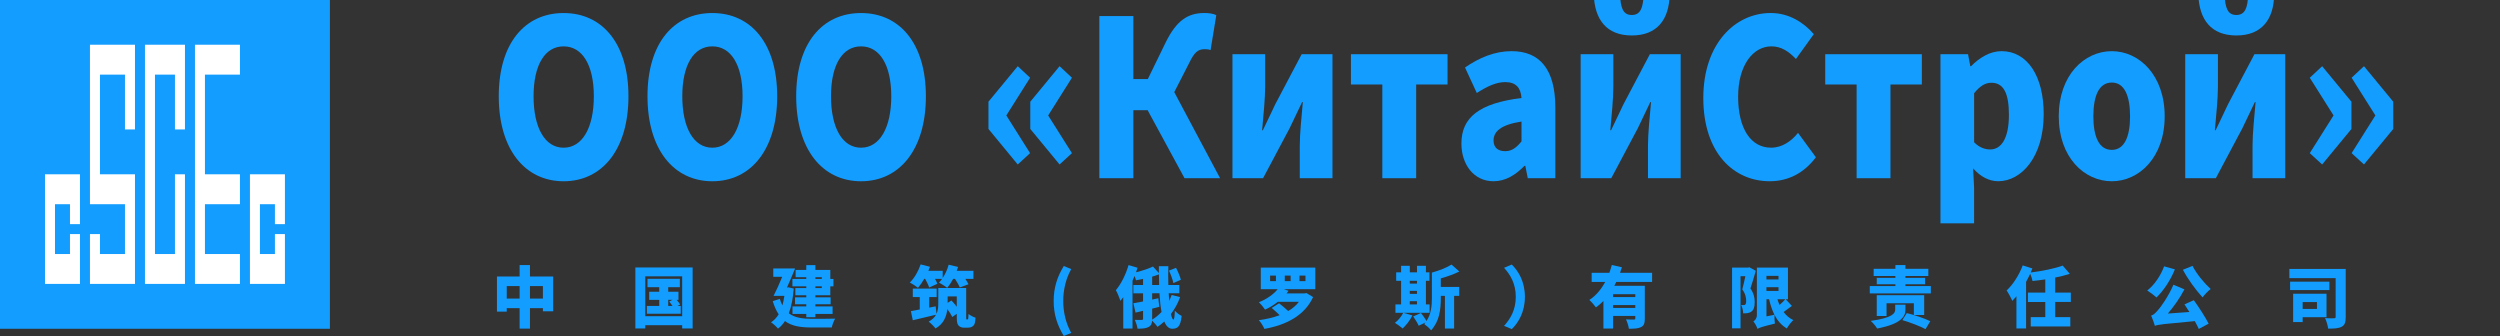 <svg width="372" height="50" viewBox="0 0 372 50" fill="none" xmlns="http://www.w3.org/2000/svg">
<rect x="0" y="0" width="372" height="50" fill="#333333" stroke="none"/>
<g clip-path="url(#clip0_0_173)">
<path d="M82.312 41.144V46.32H80.784V45.852H78.858V48.898H77.32V45.852H75.404V46.369H73.947V41.144H77.32V39.442H78.858V41.144H82.312ZM77.32 44.428V42.568H75.404V44.428H77.32ZM80.784 44.428V42.568H78.858V44.428H80.784Z" fill="#139DFE"/>
<path d="M103.065 39.8V48.877H101.508V48.388H96.019V48.877H94.541V39.8H103.065ZM101.508 47.055V41.123H96.019V47.055H101.508ZM101.297 45.522V46.686H96.256V45.522H98.094V44.618H96.598V43.415H98.094V42.739H96.347V41.484H101.159V42.739H99.431V43.415H100.958V44.618H100.69C100.891 44.857 101.099 45.114 101.209 45.304L100.81 45.522H101.297ZM99.431 45.522H100.07C99.921 45.304 99.741 45.065 99.58 44.865L100.059 44.615H99.431V45.522Z" fill="#139DFE"/>
<path d="M118.11 42.934C117.99 44.426 117.75 45.642 117.38 46.616C118.258 47.292 119.426 47.432 120.784 47.442C121.454 47.442 123.479 47.442 124.277 47.414C124.076 47.713 123.847 48.339 123.769 48.729H120.745C119.137 48.729 117.821 48.539 116.801 47.772C116.512 48.23 116.163 48.609 115.764 48.898C115.555 48.63 115.026 48.141 114.727 47.962C115.185 47.663 115.566 47.266 115.866 46.767C115.516 46.25 115.227 45.613 114.987 44.815L116.035 44.467C116.145 44.836 116.275 45.164 116.423 45.442C116.543 45.023 116.642 44.545 116.713 44.028H115.105C115.503 43.262 115.983 42.207 116.392 41.191H115.065V39.946H118.311C117.94 40.853 117.503 41.887 117.104 42.783L117.304 42.755L118.11 42.934ZM119.976 41.243H118.389V40.167H119.976V39.45H121.334V40.167H123.55V41.51H124.019V42.604H123.55V43.937H121.334V44.246H123.599V45.27H121.334V45.59H123.889V46.715H121.334V47.203H119.976V46.715H117.92V45.59H119.976V45.27H118.3V44.246H119.976V43.937H118.35V42.861H119.976V42.602H117.909V41.508H119.976V41.243ZM121.334 41.243V41.51H122.283V41.243H121.334ZM122.283 42.607H121.334V42.867H122.283V42.607Z" fill="#139DFE"/>
<path d="M137.528 41.492C137.228 42.009 136.91 42.467 136.6 42.825C136.321 42.596 135.722 42.217 135.383 42.038C136.053 41.401 136.66 40.346 136.991 39.341L138.378 39.699C138.307 39.899 138.229 40.097 138.138 40.297H140.275V41.362C140.656 40.785 140.974 40.089 141.164 39.392L142.561 39.72C142.501 39.91 142.441 40.107 142.361 40.297H144.847V41.492H143.64C143.831 41.781 144 42.069 144.11 42.298L142.812 42.776C142.681 42.438 142.392 41.929 142.103 41.492H141.834C141.555 42.009 141.245 42.477 140.935 42.835C140.666 42.607 140.056 42.227 139.718 42.048C139.887 41.89 140.038 41.7 140.187 41.492H139.128C139.277 41.76 139.407 42.02 139.478 42.227L138.26 42.783C138.161 42.446 137.901 41.918 137.661 41.489H137.528V41.492ZM143.938 47.533C143.966 47.533 143.998 47.523 144.018 47.505C144.047 47.484 144.068 47.445 144.078 47.336C144.099 47.227 144.107 46.998 144.118 46.72C144.368 46.928 144.806 47.159 145.165 47.276C145.144 47.635 145.085 48.022 145.006 48.212C144.918 48.401 144.798 48.539 144.608 48.63C144.459 48.718 144.209 48.76 144.008 48.76H143.429C143.161 48.76 142.84 48.672 142.66 48.471C142.46 48.253 142.371 48.014 142.371 47.237V46.697L141.701 47.164C141.553 46.845 141.271 46.408 140.964 46C140.844 47.076 140.414 48.199 139.207 48.877C139.006 48.599 138.469 48.061 138.188 47.861C138.737 47.562 139.076 47.203 139.285 46.827C138.096 47.125 136.819 47.414 135.821 47.653L135.542 46.289C135.922 46.229 136.371 46.148 136.861 46.05V44.2H135.823V42.945H139.376V44.2H138.268V45.772L139.228 45.582L139.347 46.707C139.587 46.2 139.616 45.652 139.616 45.135V42.856H143.768V47.196C143.768 47.354 143.768 47.445 143.779 47.484C143.799 47.513 143.818 47.533 143.859 47.533H143.938ZM141.571 44.706C141.832 44.974 142.121 45.314 142.368 45.642V44.109H141.01V45.065L141.571 44.706Z" fill="#139DFE"/>
<path d="M156.785 44.787C156.785 42.786 157.335 41.144 158.292 39.582L159.4 40.04C158.571 41.513 158.211 43.194 158.211 44.787C158.211 46.39 158.571 48.061 159.4 49.534L158.292 49.992C157.335 48.427 156.785 46.795 156.785 44.787Z" fill="#139DFE"/>
<path d="M175.604 44.21C175.265 45.135 174.796 45.992 174.235 46.728C174.345 47.245 174.465 47.544 174.606 47.544C174.715 47.544 174.796 47.136 174.814 46.221C175.083 46.541 175.513 46.858 175.833 47.008C175.653 48.541 175.294 48.918 174.426 48.918C173.907 48.918 173.526 48.521 173.237 47.843C172.917 48.141 172.588 48.409 172.239 48.638C172.08 48.399 171.699 47.97 171.431 47.713C171.402 48.191 171.272 48.469 170.933 48.648C170.545 48.866 170.005 48.908 169.265 48.908C169.215 48.539 169.035 47.962 168.866 47.593C169.275 47.614 169.734 47.614 169.885 47.603C170.034 47.603 170.086 47.565 170.086 47.414V46.25L168.968 46.517L168.647 45.125C169.056 45.054 169.546 44.966 170.086 44.857V43.644H168.647V42.409H170.086V41.502C169.726 41.583 169.366 41.651 169.028 41.71C168.999 41.531 168.918 41.292 168.819 41.063C168.73 41.302 168.629 41.541 168.519 41.77V48.885H167.14V44.228C167 44.418 166.861 44.597 166.721 44.766C166.611 44.407 166.262 43.563 166.043 43.173C166.812 42.266 167.521 40.855 167.93 39.442L169.267 39.84C169.197 40.058 169.119 40.286 169.038 40.515C169.966 40.286 170.915 39.977 171.564 39.66L172.442 40.627C172.442 40.289 172.442 39.951 172.442 39.611H173.85C173.821 40.536 173.821 41.492 173.85 42.407H175.487V43.641H173.899C173.92 44.028 173.949 44.407 173.98 44.766C174.121 44.478 174.241 44.189 174.34 43.89L175.604 44.21ZM171.441 42.407H172.479C172.458 41.89 172.45 41.352 172.45 40.824C172.129 40.954 171.791 41.063 171.441 41.162V42.407ZM171.441 47.562C171.95 47.253 172.419 46.866 172.838 46.419C172.679 45.613 172.588 44.657 172.528 43.641H171.441V44.576L172.359 44.376L172.5 45.66C172.15 45.748 171.801 45.839 171.441 45.928V47.429V47.562ZM174.595 42.118C174.507 41.63 174.215 40.855 173.946 40.268L174.994 39.85C175.283 40.406 175.604 41.154 175.713 41.632L174.595 42.118Z" fill="#139DFE"/>
<path d="M195.719 43.035H191.048L191.736 43.275C191.647 43.404 191.546 43.524 191.447 43.654H194.152L194.402 43.605L195.39 44.202C194.113 46.988 191.327 48.373 188.141 48.939C188.001 48.581 187.602 47.934 187.312 47.645C188.431 47.497 189.479 47.248 190.407 46.899C190.036 46.53 189.609 46.133 189.228 45.824L190.326 45.127C190.745 45.455 191.264 45.883 191.684 46.281C192.322 45.912 192.862 45.455 193.282 44.906H190.146C189.557 45.374 188.908 45.782 188.238 46.071C188.029 45.751 187.599 45.223 187.328 44.966C188.436 44.548 189.515 43.792 190.115 43.035H187.604V39.821H195.721V43.035H195.719ZM189.859 41.014H188.991V41.83H189.859V41.014ZM192.046 41.014H191.178V41.83H192.046V41.014ZM194.251 41.014H193.365V41.83H194.254V41.014H194.251Z" fill="#139DFE"/>
<path d="M208.827 46.548L210.165 46.936C209.815 47.653 209.226 48.419 208.707 48.877C208.447 48.638 207.889 48.23 207.561 48.04C208.061 47.671 208.53 47.094 208.799 46.548H207.641V45.293H208.481V41.78H207.751V40.525H208.481V39.551H209.779V40.525H210.847V39.551H212.174V40.525H212.703V41.78H212.174V45.293H212.724V46.548H208.827ZM209.776 41.78V42.199H210.845V41.78H209.776ZM209.776 43.732H210.845V43.285H209.776V43.732ZM209.776 45.293H210.845V44.815H209.776V45.293ZM214.398 42.695H217.132V44.028H216.373V48.884H215.005V44.028H214.395V44.288C214.395 46.138 214.176 47.801 212.948 49.155C212.709 48.846 212.26 48.458 211.929 48.219C212 48.139 212.06 48.061 212.119 47.98L211.1 48.469C210.952 48.1 210.582 47.513 210.282 47.086L211.439 46.569C211.718 46.928 212.067 47.406 212.268 47.764C212.956 46.699 213.066 45.514 213.066 44.283V40.562C214.134 40.273 215.271 39.816 215.99 39.367L217.148 40.401C216.329 40.809 215.341 41.157 214.392 41.424V42.695H214.398Z" fill="#139DFE"/>
<path d="M226.907 44.168C226.907 46.398 225.958 48.001 224.95 48.975L223.803 48.487C224.72 47.481 225.549 46.148 225.549 44.168C225.549 42.188 224.72 40.855 223.803 39.85L224.95 39.361C225.958 40.338 226.907 41.939 226.907 44.168Z" fill="#139DFE"/>
<path d="M240.506 41.95C240.407 42.15 240.306 42.337 240.207 42.526H244.75V47.404C244.75 48.071 244.63 48.459 244.182 48.677C243.741 48.895 243.162 48.916 242.375 48.916C242.326 48.518 242.135 47.9 241.945 47.523C242.375 47.552 242.954 47.552 243.113 47.552C243.272 47.552 243.332 47.502 243.332 47.372V47.014H240.027V48.885H238.588V44.784C238.249 45.143 237.879 45.46 237.47 45.741C237.251 45.421 236.792 44.894 236.5 44.626C237.498 43.989 238.278 43.015 238.856 41.95H236.839V40.596H239.474C239.615 40.209 239.735 39.808 239.834 39.432L241.34 39.769C241.252 40.047 241.161 40.318 241.062 40.596H245.834V41.95H240.506ZM243.332 43.781H240.027V44.2H243.332V43.781ZM243.332 45.821V45.392H240.027V45.821H243.332Z" fill="#139DFE"/>
<path d="M261.259 40.297C261.019 41.152 260.72 42.167 260.462 42.924C261.001 43.69 261.1 44.387 261.1 44.953C261.1 45.66 260.959 46.096 260.621 46.356C260.451 46.486 260.25 46.556 260.021 46.595C259.852 46.624 259.622 46.624 259.382 46.624C259.382 46.276 259.273 45.738 259.083 45.39C259.223 45.4 259.333 45.41 259.432 45.4C259.521 45.4 259.612 45.379 259.682 45.33C259.781 45.249 259.831 45.062 259.831 44.782C259.831 44.342 259.742 43.716 259.252 43.069C259.401 42.513 259.58 41.736 259.711 41.1H258.991V48.853H257.732V39.816H260.11L260.31 39.767L261.259 40.297ZM266.631 45.522C266.222 45.831 265.782 46.159 265.404 46.429C265.784 46.936 266.261 47.354 266.85 47.632C266.53 47.91 266.092 48.487 265.881 48.877C265.073 48.398 264.483 47.713 264.043 46.847C264.033 47.255 264.053 47.832 264.103 48.152C262.195 48.609 261.778 48.767 261.517 48.939C261.418 48.619 261.118 48.063 260.907 47.824C261.147 47.676 261.426 47.357 261.426 46.868V39.821H266.047V44.529H265.719L266.631 45.522ZM262.847 41.053V41.58H264.642V41.053H262.847ZM262.847 43.293H264.642V42.737H262.847V43.293ZM264.035 46.837C263.696 46.161 263.436 45.384 263.238 44.527H262.849V47.073L264.035 46.837ZM264.483 44.527C264.572 44.815 264.674 45.104 264.794 45.374C265.104 45.106 265.432 44.787 265.662 44.527H264.483Z" fill="#139DFE"/>
<path d="M287.307 42.568V43.662H278.223V42.568H282.036V42.3H279.26V41.344H282.036V41.066H278.801V40.001H282.036V39.445H283.532V40.001H286.936V41.066H283.532V41.344H286.457V42.3H283.532V42.568H287.307ZM283.532 46.099C283.532 47.084 282.883 48.209 279.32 48.885C279.14 48.575 278.702 48.038 278.361 47.749C281.676 47.292 282.005 46.585 282.005 46.057V45.33H283.532V46.099ZM284.781 46.866V45.125H280.717V47.016H279.26V43.922H286.319V46.868H284.781V46.866ZM283.733 46.588C284.802 46.847 286.407 47.383 287.226 47.791L286.517 48.976C285.758 48.557 284.192 47.96 283.074 47.632L283.733 46.588Z" fill="#139DFE"/>
<path d="M305.817 44.935V47.193H308.063V48.575H302.173V47.193H304.339V44.935H301.753V43.542H304.339V41.573C303.7 41.671 303.051 41.752 302.441 41.812C302.392 41.513 302.233 41.066 302.092 40.736C301.902 41.134 301.703 41.541 301.482 41.939V48.874H300.043V44.078C299.842 44.327 299.634 44.556 299.425 44.764C299.285 44.405 298.847 43.589 298.586 43.22C299.545 42.334 300.452 40.91 300.981 39.489L302.42 39.946C302.339 40.146 302.261 40.344 302.17 40.544C303.888 40.336 305.705 39.967 306.932 39.52L307.991 40.744C307.321 40.962 306.583 41.152 305.814 41.3V43.54H308.139V44.932H305.817V44.935Z" fill="#139DFE"/>
<path d="M323.625 40.079C322.976 41.7 321.907 43.293 320.88 44.267C320.58 43.979 319.892 43.462 319.512 43.223C320.56 42.417 321.508 41.032 322.017 39.629L323.625 40.079ZM326.44 44.667C327.248 45.782 328.158 47.206 328.645 48.16L327.178 48.947C327.029 48.62 326.828 48.212 326.589 47.783C321.957 48.222 321.209 48.261 320.648 48.49C320.567 48.181 320.288 47.385 320.09 46.957C320.45 46.858 320.669 46.637 321.06 46.2C321.49 45.761 322.697 44.052 323.406 42.368L325.043 43.054C324.355 44.369 323.466 45.621 322.577 46.655L325.781 46.426C325.53 46.029 325.28 45.639 325.051 45.291L326.44 44.667ZM326.252 39.562C326.821 40.726 327.981 42.118 328.948 43.004C328.567 43.293 328.02 43.859 327.741 44.249C326.742 43.166 325.585 41.591 324.816 40.138L326.252 39.562Z" fill="#139DFE"/>
<path d="M349.044 47.164C349.044 47.941 348.914 48.367 348.445 48.617C347.986 48.866 347.347 48.905 346.427 48.895C346.388 48.466 346.167 47.741 345.968 47.333C346.466 47.372 347.108 47.372 347.295 47.362C347.475 47.362 347.545 47.312 347.545 47.133V41.391H340.656V40.019H349.042V47.164H349.044ZM346.618 43.163H340.768V41.908H346.618V43.163ZM342.635 47.203V47.921H341.217V43.711H346.187V47.203H342.635ZM342.635 44.945V45.969H344.762V44.945H342.635Z" fill="#139DFE"/>
<path d="M74.215 14.326C74.215 6.413 78.12 1.939 83.865 1.939C89.609 1.939 93.514 6.447 93.514 14.326C93.514 22.238 89.609 26.972 83.865 26.972C78.12 26.97 74.215 22.235 74.215 14.326ZM88.363 14.326C88.363 9.656 86.638 6.899 83.865 6.899C81.091 6.899 79.394 9.656 79.394 14.326C79.394 19.026 81.091 21.978 83.865 21.978C86.638 21.975 88.363 19.026 88.363 14.326Z" fill="#139DFE"/>
<path d="M96.346 14.326C96.346 6.413 100.25 1.939 105.995 1.939C111.74 1.939 115.645 6.447 115.645 14.326C115.645 22.238 111.74 26.972 105.995 26.972C100.25 26.972 96.346 22.235 96.346 14.326ZM110.494 14.326C110.494 9.656 108.769 6.899 105.995 6.899C103.222 6.899 101.525 9.656 101.525 14.326C101.525 19.026 103.222 21.978 105.995 21.978C108.766 21.975 110.494 19.026 110.494 14.326Z" fill="#139DFE"/>
<path d="M118.473 14.326C118.473 6.413 122.377 1.939 128.122 1.939C133.867 1.939 137.772 6.447 137.772 14.326C137.772 22.238 133.867 26.972 128.122 26.972C122.377 26.97 118.473 22.235 118.473 14.326ZM132.621 14.326C132.621 9.656 130.896 6.899 128.122 6.899C125.349 6.899 123.652 9.656 123.652 14.326C123.652 19.026 125.349 21.978 128.122 21.978C130.896 21.975 132.621 19.026 132.621 14.326Z" fill="#139DFE"/>
<path d="M147.082 19.187V15.134L151.44 9.849L153.281 11.566L149.741 17.179L153.278 22.789L151.438 24.475L147.082 19.187ZM153.307 19.187V15.134L157.665 9.849L159.505 11.566L155.968 17.179L159.505 22.789L157.665 24.475L153.307 19.187Z" fill="#139DFE"/>
<path d="M181.549 26.515H176.258L170.768 16.399H168.647V26.515H163.582V2.391H168.647V11.761H170.797L173.484 6.25C175.069 3.072 176.738 1.936 179.201 1.936C179.795 1.936 180.501 2.001 180.984 2.261L180.134 7.45C179.795 7.32 179.428 7.32 179.229 7.32C178.239 7.32 177.702 7.806 176.938 9.396L174.73 13.71L181.549 26.515Z" fill="#139DFE"/>
<path d="M183.387 8.066H188.256V12.865C188.256 14.681 188 17.145 187.802 19.382H187.914C188.423 18.28 189.272 16.594 189.755 15.523L193.688 8.066H198.273V26.515H193.406V21.715C193.406 19.899 193.662 17.467 193.86 15.199H193.748C193.211 16.3 192.419 18.02 191.908 19.057L187.946 26.515H183.389V8.066H183.387Z" fill="#139DFE"/>
<path d="M205.686 12.574H201.018V8.066H215.393V12.574H210.725V26.517H205.689V12.574H205.686Z" fill="#139DFE"/>
<path d="M217.457 21.36C217.457 17.47 220.116 15.36 226.4 14.583C226.288 13.091 225.608 12.216 223.966 12.216C222.691 12.216 221.362 12.8 219.748 13.837L217.994 10.043C220.116 8.583 222.41 7.611 224.928 7.611C229.088 7.611 231.436 10.27 231.436 16.041V26.515H227.333L226.966 24.667H226.854C225.524 26.029 224.023 26.97 222.24 26.97C219.269 26.97 217.457 24.441 217.457 21.36ZM226.4 21.037V18.085C223.259 18.571 222.24 19.608 222.24 20.907C222.24 21.978 222.92 22.495 223.966 22.495C224.985 22.495 225.665 21.944 226.4 21.037Z" fill="#139DFE"/>
<path d="M235.201 8.066H240.068V12.865C240.068 14.682 239.812 17.145 239.614 19.382H239.726C240.234 18.28 241.084 16.594 241.566 15.524L245.5 8.066H250.085V26.515H245.218V21.715C245.218 19.899 245.474 17.467 245.672 15.199H245.56C245.023 16.3 244.23 18.021 243.72 19.057L239.757 26.515H235.201V8.066ZM237.154 -0.849H241.058C241.144 1.193 241.512 2.23 242.812 2.23C244.087 2.23 244.509 1.193 244.567 -0.849H248.443C248.385 2.945 246.548 5.278 242.812 5.278C239.077 5.278 237.268 2.945 237.154 -0.849Z" fill="#139DFE"/>
<path d="M253.451 14.583C253.451 6.541 258.148 1.936 263.497 1.936C266.242 1.936 268.449 3.397 269.894 5.08L267.235 8.778C266.187 7.676 265.084 6.897 263.586 6.897C260.87 6.897 258.633 9.685 258.633 14.388C258.633 19.187 260.557 21.975 263.528 21.975C265.199 21.975 266.557 21.003 267.548 19.769L270.206 23.402C268.423 25.769 266.075 26.969 263.33 26.969C257.979 26.969 253.451 22.755 253.451 14.583Z" fill="#139DFE"/>
<path d="M276.262 12.574H271.594V8.066H285.969V12.574H281.301V26.517H276.265V12.574H276.262Z" fill="#139DFE"/>
<path d="M288.74 8.066H292.843L293.182 9.849H293.294C294.569 8.552 296.151 7.611 297.822 7.611C301.669 7.611 304.103 11.309 304.103 16.981C304.103 23.337 300.793 26.967 297.339 26.967C295.981 26.967 294.681 26.286 293.604 25.055L293.745 27.941V33.227H288.74V8.066ZM298.927 17.08C298.927 13.837 298.106 12.315 296.323 12.315C295.39 12.315 294.626 12.8 293.747 13.871V21.167C294.54 21.978 295.39 22.238 296.153 22.238C297.683 22.235 298.927 20.777 298.927 17.08Z" fill="#139DFE"/>
<path d="M306.342 17.309C306.342 11.182 310.134 7.614 314.237 7.614C318.311 7.614 322.104 11.182 322.104 17.309C322.104 23.405 318.311 26.972 314.237 26.972C310.132 26.97 306.342 23.405 306.342 17.309ZM316.953 17.309C316.953 14.23 316.103 12.283 314.237 12.283C312.342 12.283 311.492 14.23 311.492 17.309C311.492 20.357 312.342 22.303 314.237 22.303C316.103 22.3 316.953 20.357 316.953 17.309Z" fill="#139DFE"/>
<path d="M325.16 8.066H330.027V12.865C330.027 14.682 329.771 17.145 329.573 19.382H329.685C330.193 18.28 331.043 16.594 331.525 15.524L335.459 8.066H340.044V26.515H335.177V21.715C335.177 19.899 335.433 17.467 335.631 15.199H335.519C334.982 16.3 334.189 18.021 333.678 19.057L329.716 26.515H325.16V8.066ZM327.112 -0.849H331.017C331.103 1.193 331.471 2.23 332.771 2.23C334.046 2.23 334.468 1.193 334.526 -0.849H338.402C338.344 2.945 336.507 5.278 332.771 5.278C329.036 5.278 327.227 2.945 327.112 -0.849Z" fill="#139DFE"/>
<path d="M343.695 22.786L347.232 17.179L343.695 11.569L345.536 9.851L349.894 15.136V19.19L345.536 24.475L343.695 22.786ZM349.92 22.786L353.457 17.176L349.92 11.566L351.76 9.849L356.118 15.134V19.187L351.76 24.473L349.92 22.786Z" fill="#139DFE"/>
<path d="M49.091 -0.018H-0.002V48.921H49.091V-0.018Z" fill="#139DFE"/>
<path d="M40.908 25.935H38.677H37.191V30.386V37.8V42.245H38.677H40.908H42.397V37.8V34.832H40.908V37.8H38.677V30.386H40.908V33.351H42.397V30.386V25.935H40.908Z" fill="white"/>
<path d="M29.01 6.655V11.104V25.935V30.386V37.8V42.245H30.495H35.703V37.8H30.495V30.386H35.703V25.935H30.495V11.104H35.703V6.655H30.495H29.01Z" fill="white"/>
<path d="M23.059 6.655H21.57V11.104V37.8V40.803V42.245H26.033H27.521V37.8V25.935H26.033V37.8H23.059V11.104H26.033V19.262H27.521V11.104V6.655H26.033H23.059Z" fill="white"/>
<path d="M14.876 6.655H13.385V11.104V25.935V30.386H14.876H18.595V37.8H14.876V34.832H13.385V37.8V42.245H14.876H18.595H20.084V37.8V30.386V25.935H18.595H14.876V11.104H18.595V19.262H20.084V11.104V6.655H18.595H14.876Z" fill="white"/>
<path d="M8.181 25.935H6.695V30.386V37.8V42.245H8.181H10.412H11.901V37.8V34.832H10.412V37.8H8.181V30.386H10.412V33.351H11.901V30.386V25.935H10.412H8.181Z" fill="white"/>
</g>
<defs>
<clipPath id="clip0_0_173">
<rect width="372" height="50" fill="white"/>
</clipPath>
</defs>
</svg>
